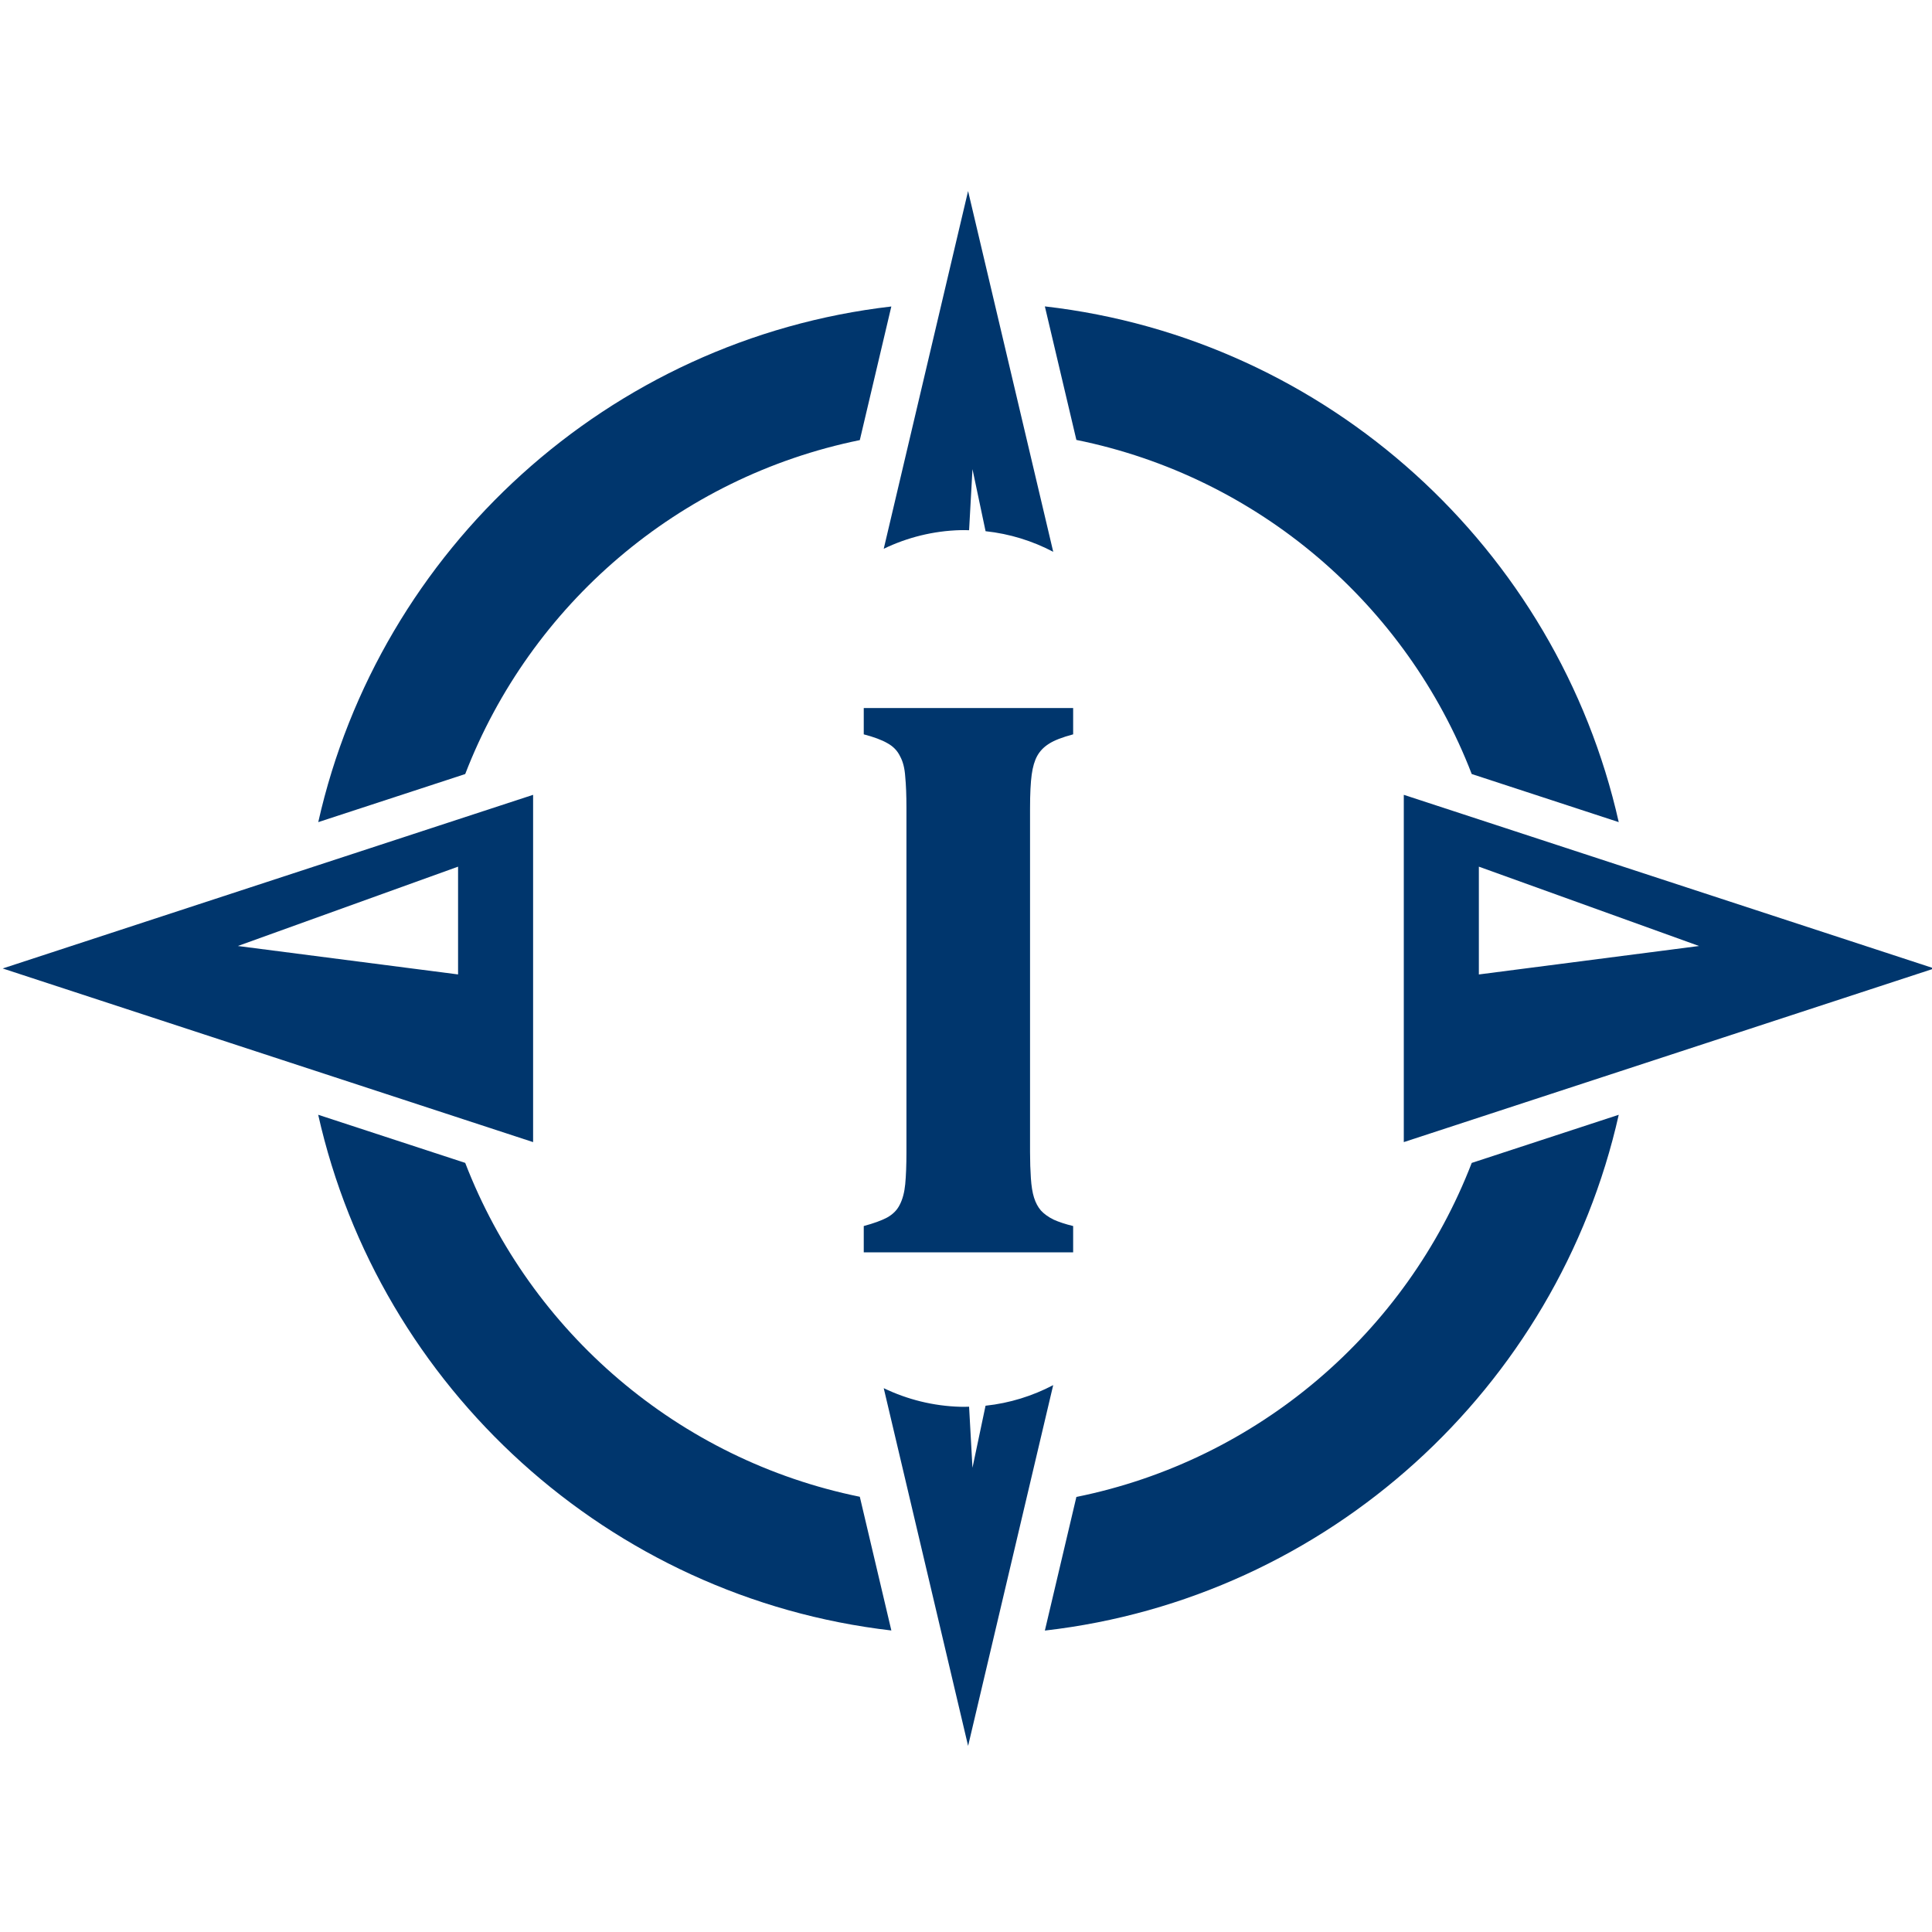 <?xml version="1.0" encoding="UTF-8" standalone="no"?>
<!-- Created with Inkscape (http://www.inkscape.org/) -->

<svg
   width="50"
   height="50"
   viewBox="0 0 13.229 13.229"
   version="1.1"
   id="svg14964"
   sodipodi:docname="islandnumber1.svg"
   inkscape:version="1.2 (dc2aedaf03, 2022-05-15)"
   xml:space="preserve"
   xmlns:inkscape="http://www.inkscape.org/namespaces/inkscape"
   xmlns:sodipodi="http://sodipodi.sourceforge.net/DTD/sodipodi-0.dtd"
   xmlns="http://www.w3.org/2000/svg"
   xmlns:svg="http://www.w3.org/2000/svg"><sodipodi:namedview
     id="namedview7"
     pagecolor="#505050"
     bordercolor="#ffffff"
     borderopacity="1"
     inkscape:showpageshadow="0"
     inkscape:pageopacity="0"
     inkscape:pagecheckerboard="1"
     inkscape:deskcolor="#505050"
     showgrid="false"
     inkscape:zoom="6.433039"
     inkscape:cx="1.321304"
     inkscape:cy="30.934058"
     inkscape:window-width="1366"
     inkscape:window-height="705"
     inkscape:window-x="-8"
     inkscape:window-y="-8"
     inkscape:window-maximized="1"
     inkscape:current-layer="g3978" /><defs
     id="defs14961"><inkscape:path-effect
       effect="mirror_symmetry"
       start_point="0,34.396"
       end_point="68.792,34.396"
       center_point="34.396,34.396"
       id="path-effect2644"
       is_visible="true"
       lpeversion="1.2"
       lpesatellites=""
       mode="horizontal"
       discard_orig_path="false"
       fuse_paths="false"
       oposite_fuse="false"
       split_items="true"
       split_open="false"
       link_styles="false" /><inkscape:path-effect
       effect="mirror_symmetry"
       start_point="0,34.396"
       end_point="68.792,34.396"
       center_point="34.396,34.396"
       id="path-effect2638"
       is_visible="true"
       lpeversion="1.2"
       lpesatellites=""
       mode="horizontal"
       discard_orig_path="false"
       fuse_paths="false"
       oposite_fuse="false"
       split_items="true"
       split_open="false"
       link_styles="false" /><inkscape:path-effect
       effect="mirror_symmetry"
       start_point="34.396,0"
       end_point="34.396,68.792"
       center_point="34.396,34.396"
       id="path-effect2483"
       is_visible="true"
       lpeversion="1.2"
       lpesatellites=""
       mode="vertical"
       discard_orig_path="false"
       fuse_paths="false"
       oposite_fuse="false"
       split_items="true"
       split_open="false"
       link_styles="false" /><inkscape:path-effect
       effect="mirror_symmetry"
       start_point="34.396,0"
       end_point="34.396,68.792"
       center_point="34.396,34.396"
       id="path-effect2454"
       is_visible="true"
       lpeversion="1.2"
       lpesatellites=""
       mode="vertical"
       discard_orig_path="false"
       fuse_paths="false"
       oposite_fuse="false"
       split_items="true"
       split_open="false"
       link_styles="false" /><inkscape:path-effect
       effect="mirror_symmetry"
       start_point="149.917,169.051"
       end_point="149.917,237.843"
       center_point="149.917,203.447"
       id="path-effect1787"
       is_visible="true"
       lpeversion="1.2"
       lpesatellites=""
       mode="vertical"
       discard_orig_path="false"
       fuse_paths="false"
       oposite_fuse="false"
       split_items="true"
       split_open="false"
       link_styles="false" /></defs><path
     id="rect1729"
     style="display:none;fill:#391d0c;fill-opacity:1;stroke-width:1.295;stroke-linejoin:round;stop-color:#000000"
     class="UnoptimicedTransforms"
     d="m 149.917,172.375 -2.846,12.066 c 0.791,-0.38 1.67,-0.605 2.595,-0.628 v 0.006 l 0.006,-0.006 c 0.011,-2.2e-4 0.014,1.1e-4 0.024,0 0.058,-6.6e-4 0.108,0 0.135,0 0.04,0 0.079,0.002 0.119,0.003 l 0.114,-2.06 0.442,2.093 c 0.815,0.087 1.585,0.329 2.282,0.695 z m -2.451,7.063 c -11.352,1.15 -20.399,10.193 -21.555,21.542 l 2.813,-0.714 c 1.38,-9.305 8.721,-16.643 18.028,-18.016 z m 4.941,0.004 0.714,2.813 c 9.286,1.387 16.608,8.714 17.99,18.001 l 2.812,0.714 C 172.763,189.638 163.738,180.608 152.407,179.442 Z m -11.741,18.147 -21.409,5.857 21.409,5.857 z m 18.501,0 v 11.714 l 21.409,-5.857 z m -21.53,2.424 v 3.635 l -8.887,-0.96 z m 24.56,0 8.887,2.676 -8.887,0.96 z m -36.287,5.899 c 1.156,11.35 10.203,20.393 21.556,21.543 l -0.714,-2.812 c -9.308,-1.373 -16.65,-8.711 -18.029,-18.016 z m 48.013,0.01 -2.813,0.714 c -1.381,9.289 -8.703,16.615 -17.99,18.001 l -0.714,2.814 c 11.332,-1.165 20.358,-10.196 21.516,-21.529 z m -20.748,14.779 -2.556,2.108 c -0.328,0.267 -0.774,0.339 -1.17,0.191 l -0.118,2.138 -0.548,-2.594 -2.099,-1.732 3.232,13.705 z"
     transform="translate(-115.521,-169.051)" /><g
     id="g3978"
     transform="matrix(0.203,0,0,0.203,-0.351,-0.351)"
     style="fill:#00366d;fill-opacity:1"><path
       id="path2445"
       style="color:#000000;fill:#00366d;fill-opacity:1;stroke-width:1.874;stroke-linejoin:round"
       d="m 36.973,12.064 1.063,4.504 c 6.131,1.241 11.131,5.553 13.335,11.269 l 4.959,1.623 C 54.259,20.246 46.517,13.157 36.973,12.064 Z m -5.179,0.003 c -9.531,1.103 -17.26,8.187 -19.33,17.393 l 4.957,-1.622 C 19.622,22.13 24.612,17.822 30.731,16.574 Z M 12.462,39.331 c 2.069,9.207 9.801,16.292 19.333,17.395 l -1.064,-4.51 c -6.119,-1.247 -11.109,-5.554 -13.31,-11.262 z m 43.869,0 -4.96,1.624 C 49.167,46.67 44.166,50.982 38.036,52.222 l -1.063,4.507 C 46.517,55.636 54.26,48.547 56.33,39.331 Z" /><path
       id="path2425"
       style="fill:#00366d;fill-opacity:1;stroke:none;stroke-width:0.748;stroke-linejoin:round;stroke-dasharray:none;stroke-opacity:1;stop-color:#000000"
       class="UnoptimicedTransforms"
       d="M 19.711,28.539 1.82,34.396 19.711,40.253 Z m 29.369,0 V 40.253 L 66.972,34.396 Z M 17.18,30.962 v 3.635 L 9.752,33.638 Z m 34.432,0 7.427,2.676 -7.427,0.96 z" /><path
       id="path1793"
       style="fill:#00366d;fill-opacity:1;stroke:none;stroke-width:0.819;stroke-linejoin:round;stroke-dasharray:none;stroke-opacity:1;stop-color:#000000"
       class="UnoptimicedTransforms"
       d="M 34.383,8.173 31.538,20.239 c 0.791,-0.38 1.67,-0.605 2.595,-0.628 v 0.006 l 0.006,-0.006 c 0.011,-2.2e-4 0.014,1.1e-4 0.024,0 0.058,-6.6e-4 0.108,0 0.135,0 0.04,0 0.079,0.002 0.119,0.003 l 0.114,-2.06 0.442,2.093 c 0.815,0.087 1.585,0.329 2.282,0.695 z m 2.871,40.277 c -0.697,0.366 -1.467,0.608 -2.282,0.695 L 34.531,51.238 34.417,49.178 c -0.04,10e-4 -0.079,0.003 -0.119,0.003 -0.027,0 -0.076,6.6e-4 -0.135,0 -0.01,-1.1e-4 -0.013,2.2e-4 -0.024,0 l -0.006,-0.006 v 0.006 c -0.925,-0.024 -1.804,-0.248 -2.595,-0.628 l 2.846,12.066 z" /><path
       id="path345"
       style="font-weight:bold;font-size:27.547px;font-family:'Londrina Solid';-inkscape-font-specification:'Cambria Bold';text-align:center;text-anchor:middle;stroke-width:3.196;stroke-linejoin:round"
       d="M 30.864 25.611 L 30.864 26.499 C 31.205 26.588 31.47 26.687 31.658 26.795 C 31.855 26.902 31.999 27.05 32.089 27.239 C 32.188 27.418 32.245 27.647 32.263 27.925 C 32.29 28.203 32.304 28.556 32.304 28.986 L 32.304 40.594 C 32.304 41.024 32.29 41.384 32.263 41.671 C 32.236 41.948 32.175 42.181 32.076 42.37 C 31.987 42.549 31.842 42.693 31.645 42.801 C 31.457 42.9 31.196 42.994 30.864 43.084 L 30.864 43.972 L 37.927 43.972 L 37.927 43.084 C 37.667 43.021 37.446 42.948 37.266 42.867 C 37.087 42.778 36.945 42.675 36.838 42.558 C 36.739 42.442 36.662 42.298 36.608 42.127 C 36.554 41.957 36.519 41.738 36.501 41.469 C 36.483 41.2 36.473 40.908 36.473 40.594 L 36.473 28.999 C 36.473 28.497 36.493 28.116 36.529 27.856 C 36.565 27.596 36.626 27.387 36.715 27.226 C 36.805 27.064 36.935 26.928 37.106 26.82 C 37.285 26.703 37.56 26.597 37.927 26.499 L 37.927 25.611 L 30.864 25.611 z " /></g></svg>

